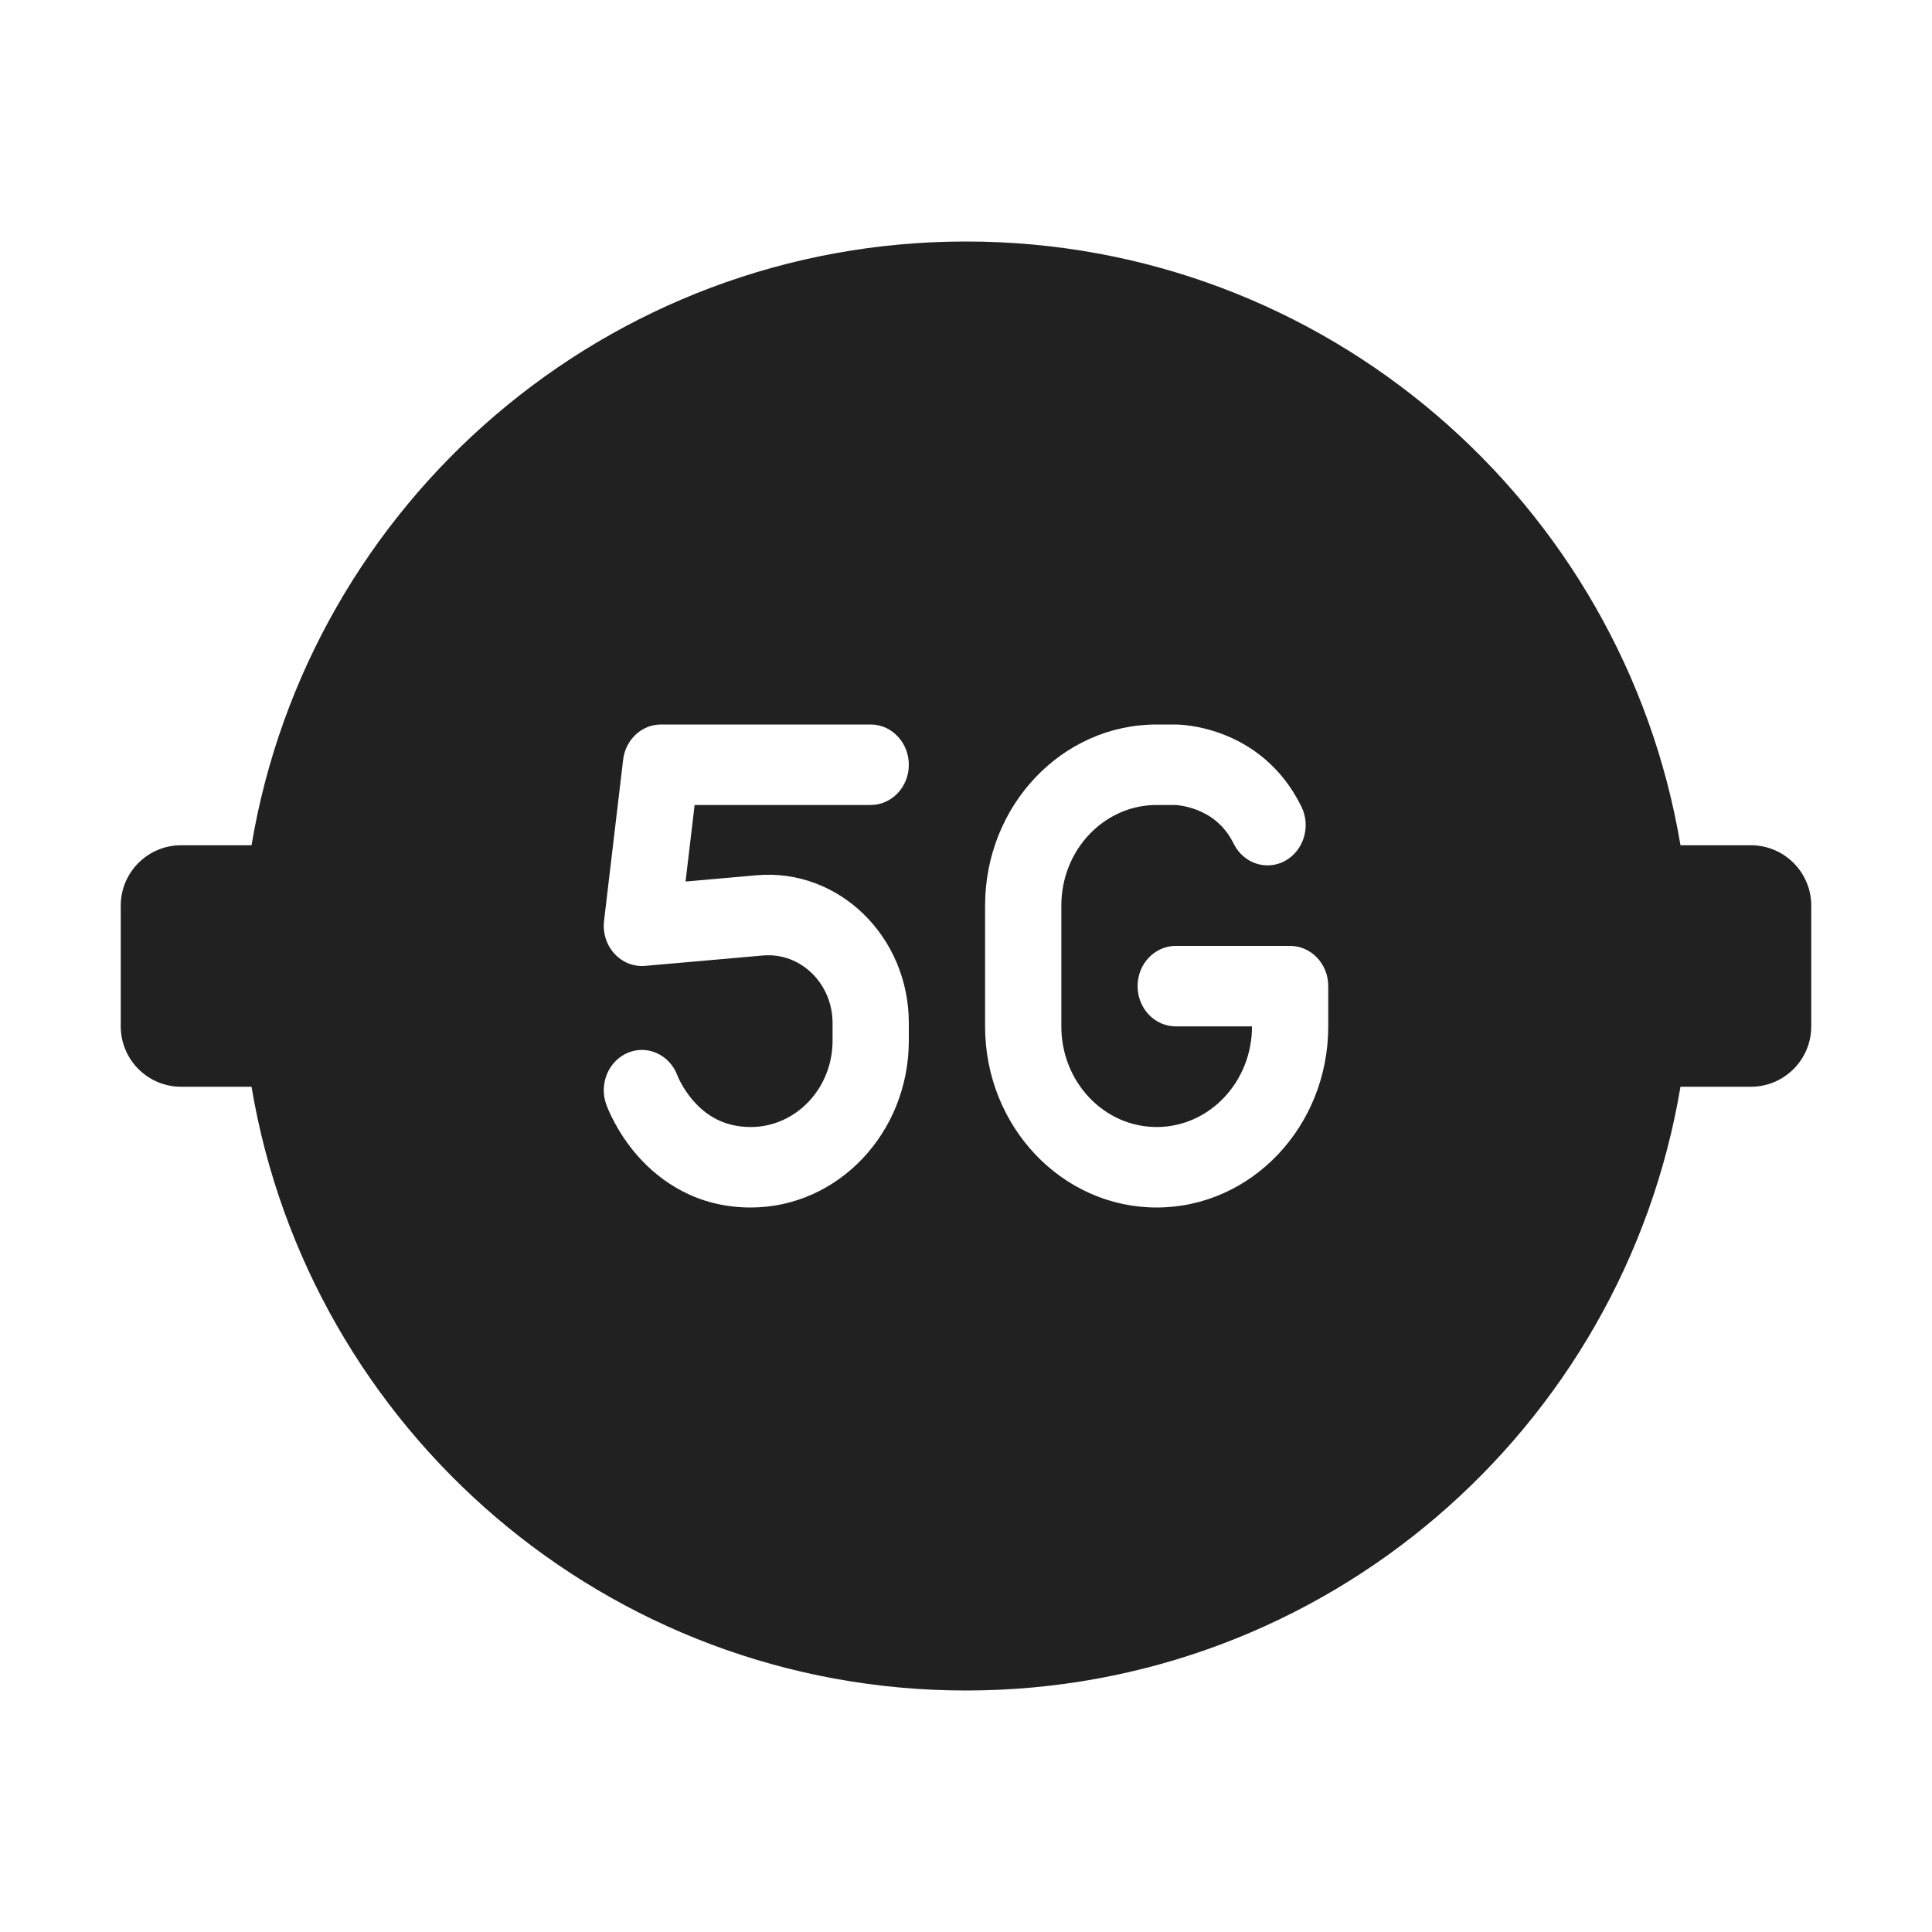 <svg width="32" height="32" viewBox="0 0 32 32" fill="none" xmlns="http://www.w3.org/2000/svg">
<path d="M16 28C21.946 28 26.882 23.675 27.834 18H29C29.552 18 30 17.552 30 17V15C30 14.448 29.552 14 29 14H27.834C26.882 8.325 21.946 4 16 4C10.054 4 5.118 8.325 4.166 14H3C2.448 14 2 14.448 2 15L2 17C2 17.552 2.448 18 3 18H4.166C5.118 23.675 10.054 28 16 28ZM10.947 12H14.421C14.77 12 15.053 12.299 15.053 12.667C15.053 13.035 14.77 13.333 14.421 13.333H11.505L11.355 14.601L12.532 14.497C13.889 14.378 15.053 15.508 15.053 16.946V17.236C15.053 18.762 13.88 20 12.434 20C11.547 20 10.939 19.571 10.566 19.15C10.383 18.943 10.256 18.738 10.174 18.583C10.132 18.505 10.101 18.438 10.079 18.388C10.069 18.363 10.06 18.342 10.054 18.326L10.046 18.305L10.043 18.297L10.042 18.294L10.041 18.293L10.041 18.292C9.918 17.947 10.083 17.563 10.409 17.433C10.734 17.304 11.096 17.476 11.221 17.816C11.221 17.816 11.225 17.825 11.229 17.835C11.237 17.855 11.252 17.888 11.275 17.93C11.32 18.014 11.39 18.128 11.49 18.24C11.682 18.457 11.974 18.667 12.434 18.667C13.183 18.667 13.79 18.026 13.79 17.236V16.946C13.79 16.288 13.257 15.771 12.637 15.826L10.684 15.998C10.494 16.014 10.308 15.94 10.176 15.795C10.044 15.65 9.981 15.45 10.005 15.251L10.321 12.584C10.36 12.25 10.629 12 10.947 12ZM19.468 13.333L19.158 13.333C18.286 13.333 17.579 14.079 17.579 15V17C17.579 17.921 18.286 18.667 19.158 18.667C20.03 18.667 20.737 17.921 20.737 17H19.474C19.125 17 18.842 16.702 18.842 16.333C18.842 15.965 19.125 15.667 19.474 15.667H21.368C21.717 15.667 22 15.965 22 16.333V17C22 18.657 20.727 20 19.158 20C17.588 20 16.316 18.657 16.316 17V15C16.316 13.343 17.588 12 19.158 12L19.474 12C19.509 12 20.884 12 21.555 13.359C21.716 13.685 21.595 14.088 21.286 14.258C20.977 14.428 20.595 14.301 20.434 13.975C20.278 13.658 20.043 13.501 19.83 13.417C19.638 13.342 19.482 13.334 19.468 13.333Z" fill="#212121"/>
</svg>
